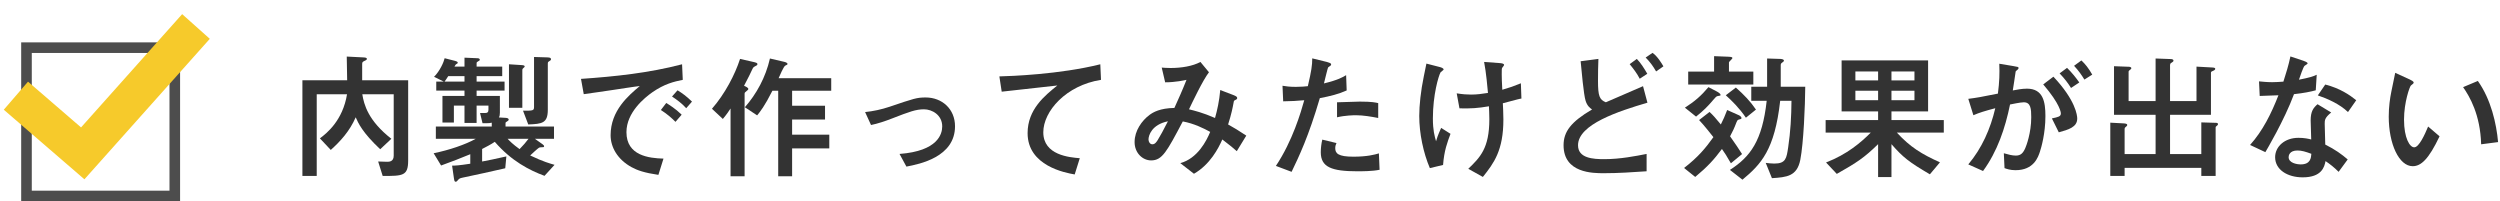 <svg fill="none" height="38" viewBox="0 0 472 38" width="472" xmlns="http://www.w3.org/2000/svg" xmlns:xlink="http://www.w3.org/1999/xlink"><filter id="a" color-interpolation-filters="sRGB" filterUnits="userSpaceOnUse" height="35.184" width="38.898" x=".713" y=".669"><feFlood flood-opacity="0" result="BackgroundImageFix"/><feColorMatrix in="SourceAlpha" type="matrix" values="0 0 0 0 0 0 0 0 0 0 0 0 0 0 0 0 0 0 127 0"/><feOffset dy="-2"/><feColorMatrix type="matrix" values="0 0 0 0 1 0 0 0 0 1 0 0 0 0 1 0 0 0 1 0"/><feBlend in2="BackgroundImageFix" mode="normal" result="effect1_dropShadow"/><feColorMatrix in="SourceAlpha" type="matrix" values="0 0 0 0 0 0 0 0 0 0 0 0 0 0 0 0 0 0 127 0"/><feOffset dy="2"/><feColorMatrix type="matrix" values="0 0 0 0 1 0 0 0 0 1 0 0 0 0 1 0 0 0 1 0"/><feBlend in2="effect1_dropShadow" mode="normal" result="effect2_dropShadow"/><feBlend in="SourceGraphic" in2="effect2_dropShadow" mode="normal" result="shape"/></filter><g fill="#333"><path d="m77.062 15.152h-8.684v-2.938c0-.312 0-.494.26-.624.546-.26.624-.312.624-.468 0-.234-.286-.26-.702-.286l-3.094-.156c.026.65.078 3.744.078 4.472h-8.45v18.07h2.704v-15.418h5.72c-.806 4.94-3.822 7.358-5.122 8.32l2.054 2.184c1.742-1.56 3.562-3.51 4.706-6.162.468 1.066 1.248 2.86 4.628 6.032l2.106-1.976c-4.394-3.432-5.174-6.474-5.486-8.398h5.928v11.596c0 1.144-.884 1.144-1.248 1.144-.156 0-1.482-.052-1.69-.052l.858 2.73c3.822 0 4.81 0 4.81-2.938z"/><path d="m94.378 18.116h-4.394v-1.014h5.278v-1.69h-5.278v-1.04h4.836v-1.794h-4.836v-.65c0-.078 0-.182.156-.26.39-.234.442-.26.442-.39 0-.26-.312-.286-.494-.286l-2.392-.104v1.69h-1.898c.234-.364.234-.416.312-.442.182-.104.312-.156.312-.312s-.234-.26-.442-.312l-2.028-.52c-.182.78-.91 2.418-2.002 3.51l1.846.91h-1.43v1.69h5.33v1.014h-4.16v5.018h2.158v-3.198h2.002v3.276h2.288v-3.276h2.236v.78c0 .442-.182.624-.65.624h-.936l.468 1.924h.624c.676 0 .728-.026 1.118-.104v.728h-10.556v2.314h7.54c-1.95 1.092-5.018 2.132-7.956 2.73l1.404 2.314c2.418-.884 3.354-1.248 5.512-2.132v1.794c-2.184.338-2.886.364-3.432.364l.338 2.34c.078.468.104.702.338.702.104 0 .208-.052.286-.156.416-.494.468-.494 1.04-.624 2.678-.572 5.382-1.144 8.034-1.768l.208-2.236c-2.236.494-3.276.728-4.576.962v-2.366c.858-.442 1.664-.858 2.392-1.352 3.146 3.64 6.578 5.382 9.386 6.422l1.898-2.08c-.806-.234-2.106-.572-4.602-1.768.26-.26 1.43-1.326 1.69-1.482.104-.052.442-.078.728-.078.078 0 .208-.026.208-.156 0-.156-.078-.234-.312-.416l-1.43-1.014h3.614v-2.314h-9.152v-.65c0-.13.052-.182.442-.416.078-.052.156-.13.156-.234 0-.13-.104-.312-.52-.338l-1.326-.078c.13-.26.182-.442.182-.884zm1.716 2.236h2.522v-7.072c0-.13 0-.26.13-.364.286-.26.312-.286.312-.364 0-.182-.182-.234-.546-.26l-2.418-.156zm-12.168-4.94c.156-.208.312-.416.702-1.04h3.068v1.04zm15.86 10.79c-.572.754-.91 1.144-1.69 1.95-1.3-.936-1.846-1.508-2.262-1.95zm1.04-15.444v9.438c0 .702-.208.702-2.08.702l.988 2.6c2.626-.104 3.692-.234 3.692-2.782v-8.71c0-.156 0-.286.182-.39.364-.234.416-.26.416-.442 0-.234-.182-.312-.624-.338z"/><path d="m128.776 12.136c-6.24 1.638-12.662 2.314-19.084 2.756l.52 2.886c1.976-.286 3.562-.494 5.408-.78.728-.104 4.342-.676 5.174-.754-2.132 1.794-5.512 4.628-5.512 9.282 0 2.262 1.3 4.576 3.952 6.032 1.092.598 2.418 1.066 5.07 1.456l.962-3.068c-2.73-.078-6.994-.546-6.994-4.992 0-3.744 3.432-6.5 4.862-7.514 2.314-1.612 4.108-2.028 5.772-2.366zm-.078 9.516c-1.17-1.144-2.366-1.872-2.912-2.21l-1.014 1.326c1.17.754 1.924 1.404 2.756 2.236zm1.95-2.47c-1.04-1.014-1.872-1.612-2.73-2.132l-1.04 1.17c.936.624 1.898 1.326 2.678 2.21z"/><path d="m139.722 11.122c-.962 2.964-2.834 6.578-5.304 9.412l2.054 1.924c.806-.962 1.144-1.508 1.456-1.976v12.792h2.652v-15.574c0-.13 0-.208.208-.364.442-.364.494-.416.494-.546 0-.208-.39-.416-.806-.598.702-1.352 1.352-2.6 1.612-3.224.104-.182.156-.286.312-.364.52-.26.598-.312.598-.494 0-.104 0-.234-.546-.364zm5.642-.078c-.806 3.562-2.548 6.708-4.732 9.204l2.314 1.534c.572-.702 1.404-1.716 2.886-4.654h1.092v16.146h2.626v-5.252h7.02v-2.6h-7.02v-2.86h6.214v-2.6h-6.214v-2.834h7.384v-2.366h-9.932c.208-.494.962-2.236 1.248-2.366.234-.104.442-.208.442-.312 0-.156-.234-.312-.546-.39z"/><path d="m171.13 31.454c2.47-.468 9.178-1.794 9.178-7.618 0-3.25-2.444-5.434-5.538-5.434-1.664 0-2.184.182-6.864 1.768-1.482.494-3.042.832-4.576.988l1.118 2.444c1.196-.234 2.756-.754 4.004-1.248 3.276-1.274 4.472-1.716 6.006-1.716 1.508 0 3.432 1.066 3.432 3.224 0 1.404-.78 4.654-8.06 5.2z"/><path d="m207.738 12.136c-7.722 1.924-16.978 2.236-19.058 2.288l.442 2.886c1.508-.156 8.84-.988 10.504-1.17-2.392 1.924-5.616 4.524-5.616 8.996 0 6.188 7.124 7.488 8.892 7.8l.962-3.068c-1.95-.156-6.89-.572-6.89-4.888 0-3.978 4.29-8.866 10.894-9.906z"/><path d="m230.384 16.998c-.182 2.08-.572 3.822-.988 5.278-2.314-1.014-3.952-1.404-4.914-1.638.572-1.196 2.626-5.538 3.77-6.994l-1.612-1.95c-1.456.806-3.64 1.144-5.616 1.144-.78 0-1.326-.052-1.69-.078l.65 2.782c1.95 0 3.666-.39 4.03-.468-.832 2.106-1.56 3.692-2.288 5.304-2.73.052-4.004.806-4.706 1.326-1.43 1.066-2.808 2.964-2.808 5.122 0 2.054 1.508 3.458 3.12 3.458 2.106 0 2.964-1.664 5.98-7.358 2.106.39 3.952 1.3 5.174 1.976-.702 1.69-2.366 4.992-5.642 5.902l2.574 2.002c3.042-1.742 4.628-4.81 5.356-6.474 1.482 1.118 2.21 1.742 2.73 2.21l1.794-2.938c-1.482-.988-2.314-1.482-3.432-2.106.624-1.924.884-3.276 1.04-4.134.052-.364.078-.364.39-.52.13-.052.286-.13.286-.338s-.156-.338-.676-.546zm-9.88 5.902c-.728 1.456-1.56 2.964-1.924 3.536-.234.364-.52.806-1.014.806-.468 0-.728-.494-.728-.91 0-.754.598-2.808 3.666-3.432z"/><path d="m247.752 11.018c0 1.3-.156 2.366-.832 5.252-.494.052-1.274.13-2.262.13-1.17 0-1.898-.104-2.522-.208l.13 2.938c1.664-.026 2.496-.078 3.978-.208-.624 2.236-2.21 7.696-5.356 12.402l2.964 1.118c1.378-2.86 3.224-6.708 5.33-13.91 2.002-.39 3.51-.754 5.07-1.456l-.104-2.886c-.65.39-1.508.91-4.186 1.56.104-.39.702-2.912.78-3.016.052-.078.416-.286.494-.364s.078-.208.078-.26c0-.182-.598-.364-.806-.416zm12.454 8.45c-.442-.104-1.118-.286-3.484-.286-.598 0-3.614.104-4.29.13v2.834c1.508-.364 3.198-.39 3.562-.39 1.352 0 2.912.26 4.212.52zm.13 9.49c-.78.234-2.21.624-4.81.624-2.886 0-3.432-.624-3.432-1.612 0-.442.13-.728.234-.962l-2.678-.65c-.182.754-.286 1.612-.286 2.392 0 2.808 2.054 3.588 6.89 3.588.858 0 2.886 0 4.212-.286z"/><path d="m272.452 31.142c.208-2.73.806-4.264 1.404-5.876l-1.768-1.118c-.676 1.508-.832 2.054-.962 2.522-.286-1.014-.598-2.08-.598-4.316 0-4.446 1.066-8.034 1.456-8.71.078-.104.572-.416.572-.52 0-.234-.416-.39-.728-.468l-2.522-.65c-.104.598-.156.806-.494 2.418-.572 2.756-.858 5.486-.858 7.462 0 3.328.78 6.994 2.002 9.854zm3.094-10.686c2.184.052 3.432-.026 5.564-.39.026.572.078 1.482.078 2.444 0 5.512-1.768 7.228-3.978 9.36l2.756 1.534c2.106-2.626 3.874-5.044 3.874-10.842 0-1.066-.078-2.626-.104-3.068 2.912-.78 3.25-.858 3.51-.884l-.104-2.886c-1.404.572-2.002.78-3.51 1.222-.078-1.508-.104-2.21-.104-2.886 0-.832 0-1.118.078-1.248.052-.078.364-.442.364-.546 0-.286-.52-.338-.91-.364l-2.86-.208c.39 1.976.65 4.966.728 5.85-1.17.182-2.08.312-3.198.312-.806 0-1.56-.052-2.704-.234z"/><path d="m311.01 13.93c-.52-.91-1.248-2.08-1.976-2.808l-1.352.988c.65.806 1.378 1.716 1.898 2.756zm3.042-1.404c-.312-.546-1.118-1.898-2.054-2.548l-1.3.884c.806.806 1.378 1.586 1.976 2.626zm-3.172 16.536c-1.976.39-4.992.988-7.982.988-2.106 0-4.966-.156-4.966-2.626 0-3.952 7.696-6.448 13.104-8.034l-.832-3.12c-1.092.494-6.032 2.6-7.02 3.042-1.196-.494-1.482-1.144-1.482-4.056 0-1.534.026-2.808.078-4.134l-3.354.442c.156 1.664.572 6.344.936 7.462.312.988.832 1.378 1.222 1.638-3.978 2.34-5.382 4.186-5.382 6.76 0 5.278 5.564 5.278 7.618 5.278 2.678 0 5.382-.182 8.06-.364z"/><path d="m323.62 10.602v2.912h-4.888v2.444h12.298v-2.444h-4.602v-1.742c0-.13.65-.65.65-.806 0-.182-.182-.234-.832-.26zm7.02 5.772v2.652h2.912c-.832 7.566-3.094 10.582-6.942 13.052l2.366 1.846c3.51-2.912 6.084-5.616 7.124-14.898h2.132c-.026 3.016-.182 5.824-.624 8.788-.312 2.08-.442 3.068-2.626 3.068-.494 0-1.248-.078-1.612-.13l1.17 2.886c2.782-.182 4.732-.338 5.356-3.458.624-3.172.91-10.27.936-13.806h-4.628v-4.03c0-.338.052-.364.364-.598.208-.156.234-.182.234-.312 0-.26-.52-.312-.754-.312l-2.418-.078v5.33zm-4.81 1.612c1.118 1.014 2.522 2.366 3.796 4.238l1.898-1.534c-1.04-1.534-2.236-2.782-3.796-4.16zm-3.276-1.534c-1.352 1.612-2.6 2.704-4.446 3.874l2.106 1.69c1.43-1.144 2.184-1.898 3.354-3.276.234-.286.494-.572.702-.598.52-.078.572-.078.572-.234 0-.182-.364-.468-.78-.676zm-1.768 6.214c.884.91 2.288 2.704 2.704 3.224-1.482 2.08-2.912 3.796-5.538 5.824l2.106 1.69c2.34-1.95 3.51-3.224 5.044-5.278.442.624.962 1.404 1.69 2.704l2.106-1.742c-.416-.702-1.352-2.054-2.262-3.354.494-.936.754-1.43 1.222-2.678.052-.13.182-.442.39-.468.442-.104.546-.13.546-.312 0-.208-.312-.442-.494-.52l-2.21-.988c-.416 1.118-.754 1.846-1.196 2.73-.988-1.196-1.456-1.742-2.132-2.366z"/><path d="m353.208 25.032c-1.872 1.872-4.472 4.108-8.45 5.642l2.028 2.158c3.822-2.158 5.226-3.094 7.8-5.616v6.214h2.522v-6.214c2.158 2.47 3.302 3.38 7.254 5.694l1.898-2.262c-3.458-1.56-5.59-2.86-8.138-5.616h8.866v-2.366h-9.88v-1.638h6.916v-9.62h-16.328v9.62h6.89v1.638h-9.906v2.366zm1.378-9.854h-4.29v-1.69h4.29zm2.522 0v-1.69h4.342v1.69zm0 1.95h4.342v1.794h-4.342zm-2.522 0v1.794h-4.29v-1.794z"/><path d="m374.398 32.286c2.704-3.692 4.186-8.086 5.096-12.558.286-.052 1.95-.416 2.6-.416 1.326 0 1.404 1.274 1.404 2.834 0 2.99-.962 5.46-1.118 5.798-.416.962-.858 1.43-1.794 1.43-.702 0-1.43-.208-2.262-.442l.13 2.808c.442.156 1.066.39 2.08.39 3.458 0 4.264-2.47 4.602-3.484.26-.78 1.04-3.458 1.04-6.734 0-2.652-.416-5.174-3.484-5.174-.962 0-1.976.208-2.678.338.156-.884.364-2.392.546-3.588.026-.078.364-.312.416-.39.052-.052.13-.13.13-.26 0-.208-.104-.208-.988-.364l-2.652-.442c.078 1.898.026 3.406-.26 5.642-3.406.676-3.796.754-5.59.988l.962 3.094c1.144-.494 2.08-.78 4.134-1.326-.91 3.9-2.548 7.592-5.096 10.608zm18.174-16.718c-.624-.884-1.378-1.846-2.314-2.756l-1.404 1.04c.988 1.04 1.586 1.846 2.158 2.756zm2.444-1.482c-.702-1.222-1.3-1.976-2.054-2.678l-1.378 1.014c.91.988 1.404 1.716 1.95 2.6zm-6.318 10.894c1.794-.494 3.484-.962 3.484-2.6 0-.572-.286-3.432-4.498-7.904l-1.924 1.456c3.224 3.77 3.328 5.304 3.328 5.486 0 .572-.468.676-1.69.936z"/><path d="m415.608 23.108v5.98h-5.902v-7.41h7.722v-7.878c0-.156 0-.26.26-.364.39-.156.546-.26.546-.442 0-.234-.312-.234-.702-.26l-2.834-.156v6.5h-4.992v-6.786c0-.156.052-.312.182-.39.312-.182.468-.312.468-.442 0-.234-.234-.312-.572-.312l-2.808-.104v8.034h-5.096v-5.486c0-.156 0-.208.156-.312.208-.156.364-.286.364-.416 0-.182-.312-.26-.468-.26l-2.808-.104v9.178h7.852v7.41h-5.85v-4.732c0-.104.026-.234.13-.312.234-.182.364-.312.364-.442 0-.286-.442-.286-.754-.312l-2.444-.13v10.062h2.704v-1.534h14.482v1.534h2.704v-9.022c0-.156-.026-.26.13-.364.208-.156.312-.26.312-.39 0-.234-.182-.26-.494-.26z"/><path d="m443.246 30.102c-1.118-.962-2.366-1.872-4.238-2.808 0-.546-.104-3.276-.104-3.9 0-.728 0-1.144 1.222-2.158l-2.574-1.56c-.78.676-1.3 1.326-1.3 3.068 0 .52.078 3.016.104 3.588-.494-.13-1.3-.312-2.418-.312-2.574 0-4.394 1.638-4.394 3.666 0 2.34 2.314 3.796 5.2 3.796 3.614 0 4.108-1.976 4.316-3.068.884.598 1.612 1.17 2.47 2.028zm-6.864-1.066c-.052.728-.13 2.002-2.002 2.002-.728 0-2.288-.26-2.288-1.378 0-.286.156-1.248 1.664-1.248.806 0 1.482.208 2.626.624zm-3.952-18.382c-.338 1.638-.832 3.224-1.326 4.758-.728.052-1.404.104-2.132.104-.988 0-1.898-.104-2.47-.156l.13 2.756c1.066-.026 2.47-.078 3.536-.13-1.326 3.406-2.938 6.682-5.356 9.386l2.886 1.352c.156-.26 3.562-5.98 5.408-10.946 1.846-.208 3.042-.442 4.108-.728l.182-2.938c-.624.312-1.378.546-3.354.936.156-.468.832-2.47 1.066-2.626.13-.078.572-.364.572-.442 0-.234-.546-.416-.832-.52zm12.428 8.268c-1.222-.988-3.094-2.262-5.85-2.964l-1.404 2.054c1.716.572 4.16 1.638 5.694 3.146z"/><path d="m458.43 23.888c-.624 1.508-1.716 3.926-2.626 3.926-.832 0-1.924-1.716-1.924-5.226 0-3.328 1.092-6.292 1.3-6.448.338-.26.52-.39.52-.546 0-.234-.442-.442-.702-.572l-2.782-1.274c-.104.572-.624 3.016-.728 3.536-.26 1.248-.494 2.912-.494 4.732 0 5.2 1.95 9.36 4.524 9.36 1.56 0 3.016-1.3 5.07-5.642zm13.208 2.938c-.312-3.484-1.326-8.034-3.822-11.544l-2.782 1.17c1.248 1.794 3.25 5.2 3.406 10.79z"/></g><path clip-rule="evenodd" d="m32 10h-26v26h26zm-28-2v30h30v-30z" fill="#4d4d4d" fill-rule="evenodd"/><g filter="url(#a)"><path clip-rule="evenodd" d="m39.611 7.331-23.673 26.522-15.224-13.137 4.573-5.3 10.013 8.64 19.09-21.387z" fill="#f6ca2b" fill-rule="evenodd"/></g></svg>